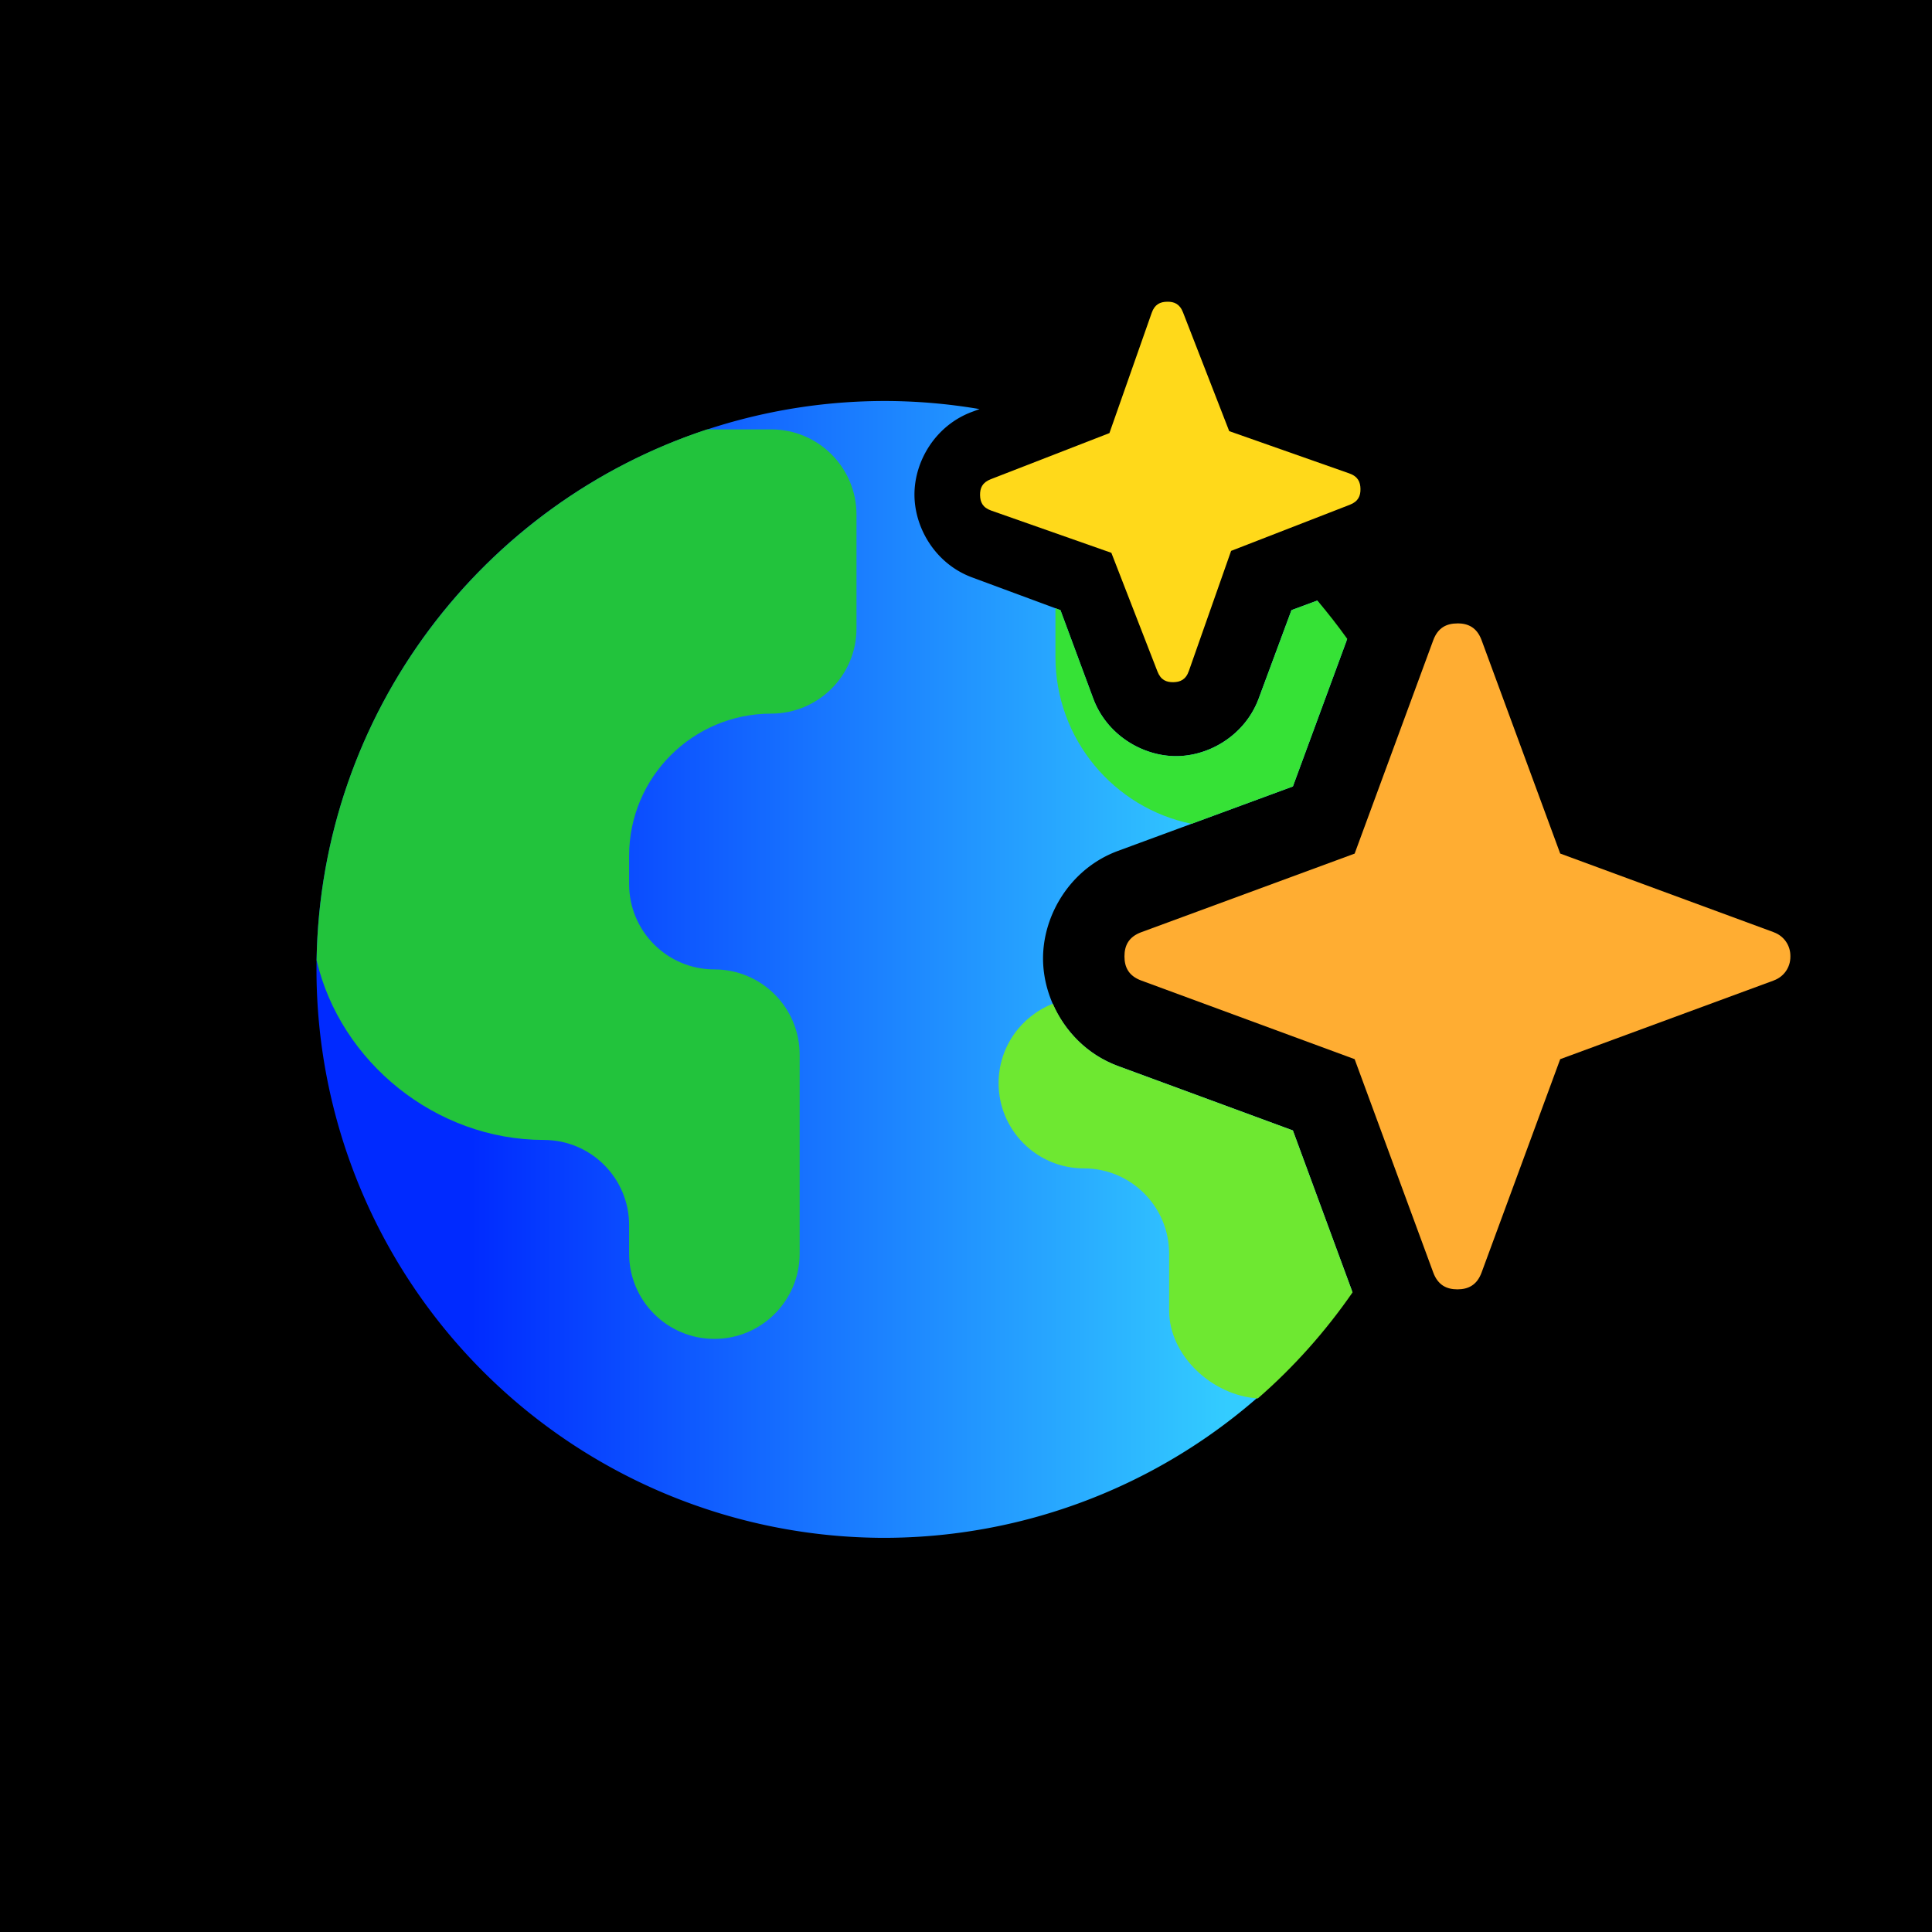 <?xml version="1.0" encoding="UTF-8" standalone="no"?>
<!-- Created with Inkscape (http://www.inkscape.org/) -->

<svg
   width="1000"
   height="1000"
   viewBox="0 0 264.583 264.583"
   version="1.1"
   id="svg5"
   xml:space="preserve"
   xmlns:xlink="http://www.w3.org/1999/xlink"
   xmlns="http://www.w3.org/2000/svg"
   xmlns:svg="http://www.w3.org/2000/svg"><defs
     id="defs2"><linearGradient
       id="linearGradient31"><stop
         style="stop-color:#002aff;stop-opacity:1;"
         offset="0"
         id="stop30" /><stop
         style="stop-color:#33ccff;stop-opacity:1;"
         offset="1"
         id="stop31" /></linearGradient><style
       id="style6568">.cls-1{fill:none;}.cls-2{clip-path:url(#clip-path);}</style><linearGradient
       xlink:href="#linearGradient31"
       id="linearGradient317"
       gradientUnits="userSpaceOnUse"
       gradientTransform="matrix(0.304,0,0,0.304,6129.61,1213.83)"
       x1="68.165"
       y1="256"
       x2="410.304"
       y2="256" /></defs><g
     id="layer1"
     transform="translate(-6086.269,-1158.915)"><rect
       style="opacity:1;fill:#000000;fill-opacity:1;stroke:none;stroke-width:2.601;stroke-linecap:round;paint-order:markers stroke fill"
       id="rect312"
       width="267.285"
       height="267.008"
       x="6085.066"
       y="1157.911"
       rx="0"
       ry="0" /><path
       id="path312"
       style="fill:url(#linearGradient317);fill-opacity:1;stroke:none;stroke-width:29.506;stroke-linejoin:miter;stroke-dasharray:none;stroke-opacity:1;paint-order:markers stroke fill"
       d="m 6207.455,1213.83 a 77.845,77.845 0 0 0 -77.844,77.845 77.845,77.845 0 0 0 77.844,77.844 77.845,77.845 0 0 0 63.989,-33.758 l -8.116,-22.034 -23.944,-8.822 c -6.504,-2.397 -10.273,-8.739 -10.273,-14.734 0,-5.995 3.769,-12.335 10.273,-14.731 l 23.944,-8.822 7.364,-19.993 a 77.845,77.845 0 0 0 -4.032,-5.46 l -3.526,1.305 -4.481,12.082 c -1.845,4.993 -6.718,7.913 -11.328,7.913 -4.611,0 -9.502,-2.92 -11.347,-7.913 l -4.481,-12.082 -12.1,-4.481 c -4.993,-1.845 -7.895,-6.737 -7.895,-11.347 0,-4.611 2.902,-9.483 7.895,-11.328 l 1.016,-0.376 a 77.845,77.845 0 0 0 -12.958,-1.109 z" /><path
       style="fill:#22c33c;fill-opacity:1;stroke:none;stroke-width:1.543;stroke-dasharray:none;stroke-opacity:1"
       d="m 6160.748,1315.028 c 6.449,0 11.677,5.228 11.677,11.677 v 3.892 c 0,6.449 5.228,11.677 11.677,11.677 6.449,0 11.677,-5.228 11.677,-11.677 v -27.246 c 0,-6.449 -5.228,-11.677 -11.677,-11.677 -6.449,0 -11.677,-5.228 -11.677,-11.677 v -3.892 c 0,-10.748 8.713,-19.461 19.461,-19.461 6.449,0 11.677,-5.228 11.677,-11.677 v -15.569 c 0,-6.449 -5.228,-11.677 -11.677,-11.677 h -8.789 c -30.685,10.101 -52.936,38.763 -53.471,72.702 3.256,13.923 16.303,24.604 31.122,24.604 z"
       id="path313" /><path
       id="path314"
       style="fill:#36e236;fill-opacity:1;stroke:none;stroke-width:1.543;stroke-dasharray:none;stroke-opacity:1"
       d="m 6266.673,1241.161 -3.538,1.31 -4.481,12.082 c -1.845,4.993 -6.718,7.913 -11.328,7.913 -4.611,0 -9.502,-2.92 -11.347,-7.913 l -4.481,-12.082 -0.689,-0.255 v 6.644 c 0,11.28 7.998,20.692 18.632,22.875 l 13.887,-5.116 7.444,-20.213 c -1.294,-1.806 -2.659,-3.559 -4.1,-5.246 z" /><path
       id="path315"
       style="fill:#6ee831;fill-opacity:1;stroke:none;stroke-width:1.543;stroke-dasharray:none;stroke-opacity:1"
       d="m 6230.449,1296.378 c -4.343,1.702 -7.424,5.92 -7.424,10.866 0,6.449 5.228,11.677 11.676,11.677 6.449,0 11.677,5.228 11.677,11.676 v 7.785 c 0,6.217 5.944,11.658 12.148,12.042 4.908,-4.27 9.261,-9.155 12.972,-14.518 l -8.17,-22.178 -23.944,-8.822 c -4.239,-1.562 -7.306,-4.803 -8.935,-8.528 z" /><path
       id="path316"
       style="color:#000000;fill:#ffd91a;fill-opacity:1;stroke:none;stroke-width:1.343;stroke-dasharray:none;stroke-opacity:1;-inkscape-stroke:none;paint-order:fill markers stroke"
       d="m 6246.108,1200.237 c -0.949,0.015 -1.707,0.344 -2.121,1.535 v 0 l -5.785,16.454 -16.253,6.316 c -1.173,0.456 -1.478,1.226 -1.463,2.175 0.015,0.949 0.345,1.706 1.532,2.123 v 0 l 16.449,5.783 6.313,16.252 v 0 c 0.456,1.173 1.224,1.478 2.173,1.463 0.949,-0.015 1.709,-0.345 2.126,-1.532 v 0 l 5.786,-16.449 16.252,-6.314 v 0 c 1.173,-0.455 1.481,-1.224 1.465,-2.172 -0.015,-0.949 -0.348,-1.709 -1.535,-2.126 l -16.441,-5.786 -6.324,-16.258 v 0 c -0.453,-1.176 -1.224,-1.481 -2.172,-1.465 z" /><path
       id="path317"
       style="color:#000000;fill:#ffad32;fill-opacity:1;stroke:none;stroke-width:5.901;stroke-dasharray:none;stroke-opacity:1;-inkscape-stroke:none;paint-order:fill markers stroke"
       d="m 6285.859,1244.291 c -1.444,0 -2.662,0.544 -3.312,2.307 l -10.763,29.216 -29.214,10.761 c -1.763,0.65 -2.309,1.87 -2.309,3.314 0,1.444 0.546,2.662 2.309,3.312 l 29.214,10.764 10.763,29.213 c 0.65,1.763 1.868,2.31 3.312,2.31 1.444,0 2.662,-0.547 3.312,-2.31 l 10.764,-29.213 29.229,-10.768 0.013,-0.01 c 1.393,-0.503 2.29,-1.791 2.281,-3.271 v -0.03 -0.032 c 0.01,-1.48 -0.888,-2.767 -2.281,-3.27 l -0.013,-0.01 -29.229,-10.768 -10.764,-29.216 c -0.65,-1.763 -1.868,-2.307 -3.312,-2.307 z" /></g><style
     type="text/css"
     id="style1941">
	.st0{fill:none;stroke:#000000;stroke-width:2;stroke-linecap:round;stroke-linejoin:round;stroke-miterlimit:10;}
</style><style
     type="text/css"
     id="style1">
	.st0{fill:#000000;}
</style></svg>
